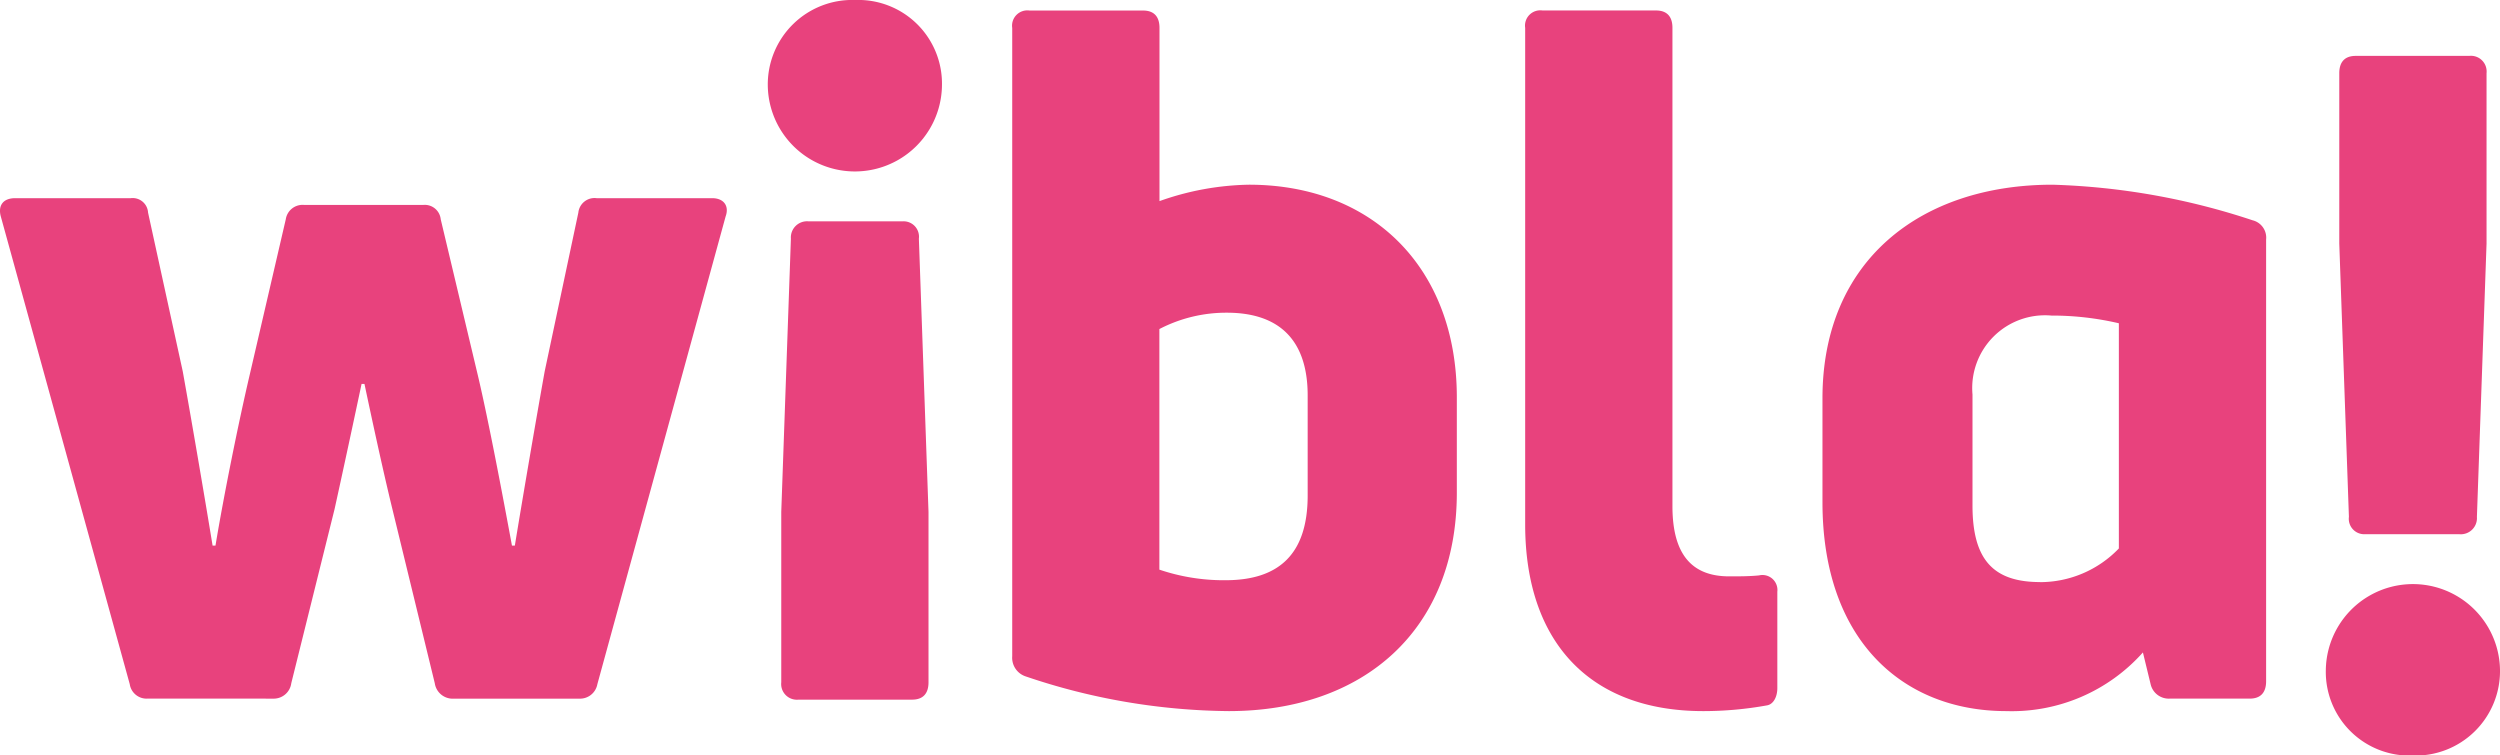 <svg xmlns="http://www.w3.org/2000/svg" width="129.71" height="39.198" viewBox="0 0 129.71 39.198">
  <g id="Grupo_905" data-name="Grupo 905" transform="translate(-62.507 -29)">
    <path id="Trazado_755" data-name="Trazado 755" d="M70.188,65.245a.882.882,0,0,1-.949-.748l-6.69-24.266c-.15-.55.1-.949.749-.949h5.991a.8.8,0,0,1,.9.749l1.8,8.238c.45,2.5,1.149,6.591,1.548,9.038h.15c.449-2.7,1.2-6.391,1.747-8.738l1.9-8.189a.881.881,0,0,1,.948-.748h6.192a.832.832,0,0,1,.9.748l1.948,8.189c.549,2.347,1.248,6.041,1.747,8.738h.15c.4-2.447,1.1-6.541,1.548-9.038l1.747-8.238a.845.845,0,0,1,.949-.749h5.992c.6,0,.9.4.7.949L93.5,64.5a.914.914,0,0,1-.949.748H86.065a.938.938,0,0,1-1-.8l-2.2-9.038c-.5-2.047-1.1-4.843-1.448-6.491h-.15c-.349,1.648-.948,4.444-1.4,6.491l-2.247,9.038a.92.92,0,0,1-.948.8Z" fill="#e8427d"/>
    <path id="Trazado_756" data-name="Trazado 756" d="M106.887,29a4.343,4.343,0,0,1,4.493,4.444,4.519,4.519,0,0,1-9.037,0A4.385,4.385,0,0,1,106.887,29Zm2.446,11.484a.8.8,0,0,1,.849.9l.5,14.18V64.4c0,.6-.3.9-.848.9h-5.892a.815.815,0,0,1-.9-.9V55.563l.5-14.18a.84.84,0,0,1,.9-.9Z" fill="#e8427d"/>
    <path id="Trazado_757" data-name="Trazado 757" d="M127.308,38.583c6.391,0,10.785,4.294,10.785,11.034v4.944c0,7.139-4.843,11.334-11.833,11.334a33.538,33.538,0,0,1-10.535-1.8,1.018,1.018,0,0,1-.7-1.048v-32.6a.793.793,0,0,1,.9-.9h5.892c.549,0,.849.3.849.9v8.988A14.5,14.5,0,0,1,127.308,38.583Zm3.046,16.127V49.518c0-2.9-1.5-4.294-4.194-4.294a7.529,7.529,0,0,0-3.5.848V58.555a10.4,10.4,0,0,0,3.445.549C128.806,59.1,130.354,57.806,130.354,54.71Z" fill="#e8427d"/>
    <path id="Trazado_758" data-name="Trazado 758" d="M150.876,65.895c-5.892,0-9.237-3.595-9.237-9.687V30.444a.793.793,0,0,1,.9-.9h5.892c.549,0,.849.3.849.9V55.26c0,2.5,1,3.644,2.946,3.644.5,0,1.048,0,1.548-.05a.777.777,0,0,1,.948.849V64.7c0,.45-.2.849-.549.9A18.561,18.561,0,0,1,150.876,65.895Z" fill="#e8427d"/>
    <path id="Trazado_759" data-name="Trazado 759" d="M166.6,65.895c-5.342,0-9.536-3.645-9.536-10.835V49.667c0-7.189,5.143-11.084,11.933-11.084a36.2,36.2,0,0,1,10.385,1.847.927.927,0,0,1,.7,1V64.347c0,.6-.3.9-.848.9h-4.144a.966.966,0,0,1-1-.748l-.4-1.648A9.114,9.114,0,0,1,166.6,65.895Zm1.748-6.691a5.669,5.669,0,0,0,4.094-1.748V45.773a15.246,15.246,0,0,0-3.5-.4,3.776,3.776,0,0,0-4.094,4.095V55.26C164.856,58.006,165.9,59.2,168.351,59.2Z" fill="#e8427d"/>
    <path id="Trazado_760" data-name="Trazado 760" d="M187.674,68.2a4.342,4.342,0,0,1-4.494-4.443,4.519,4.519,0,0,1,9.037,0A4.384,4.384,0,0,1,187.674,68.2Zm-2.447-11.484a.8.8,0,0,1-.849-.9l-.5-14.18V32.8c0-.6.3-.9.849-.9h5.892a.815.815,0,0,1,.9.9v8.838l-.5,14.18a.838.838,0,0,1-.9.9Z" fill="#e8427d"/>
  </g>
</svg>
